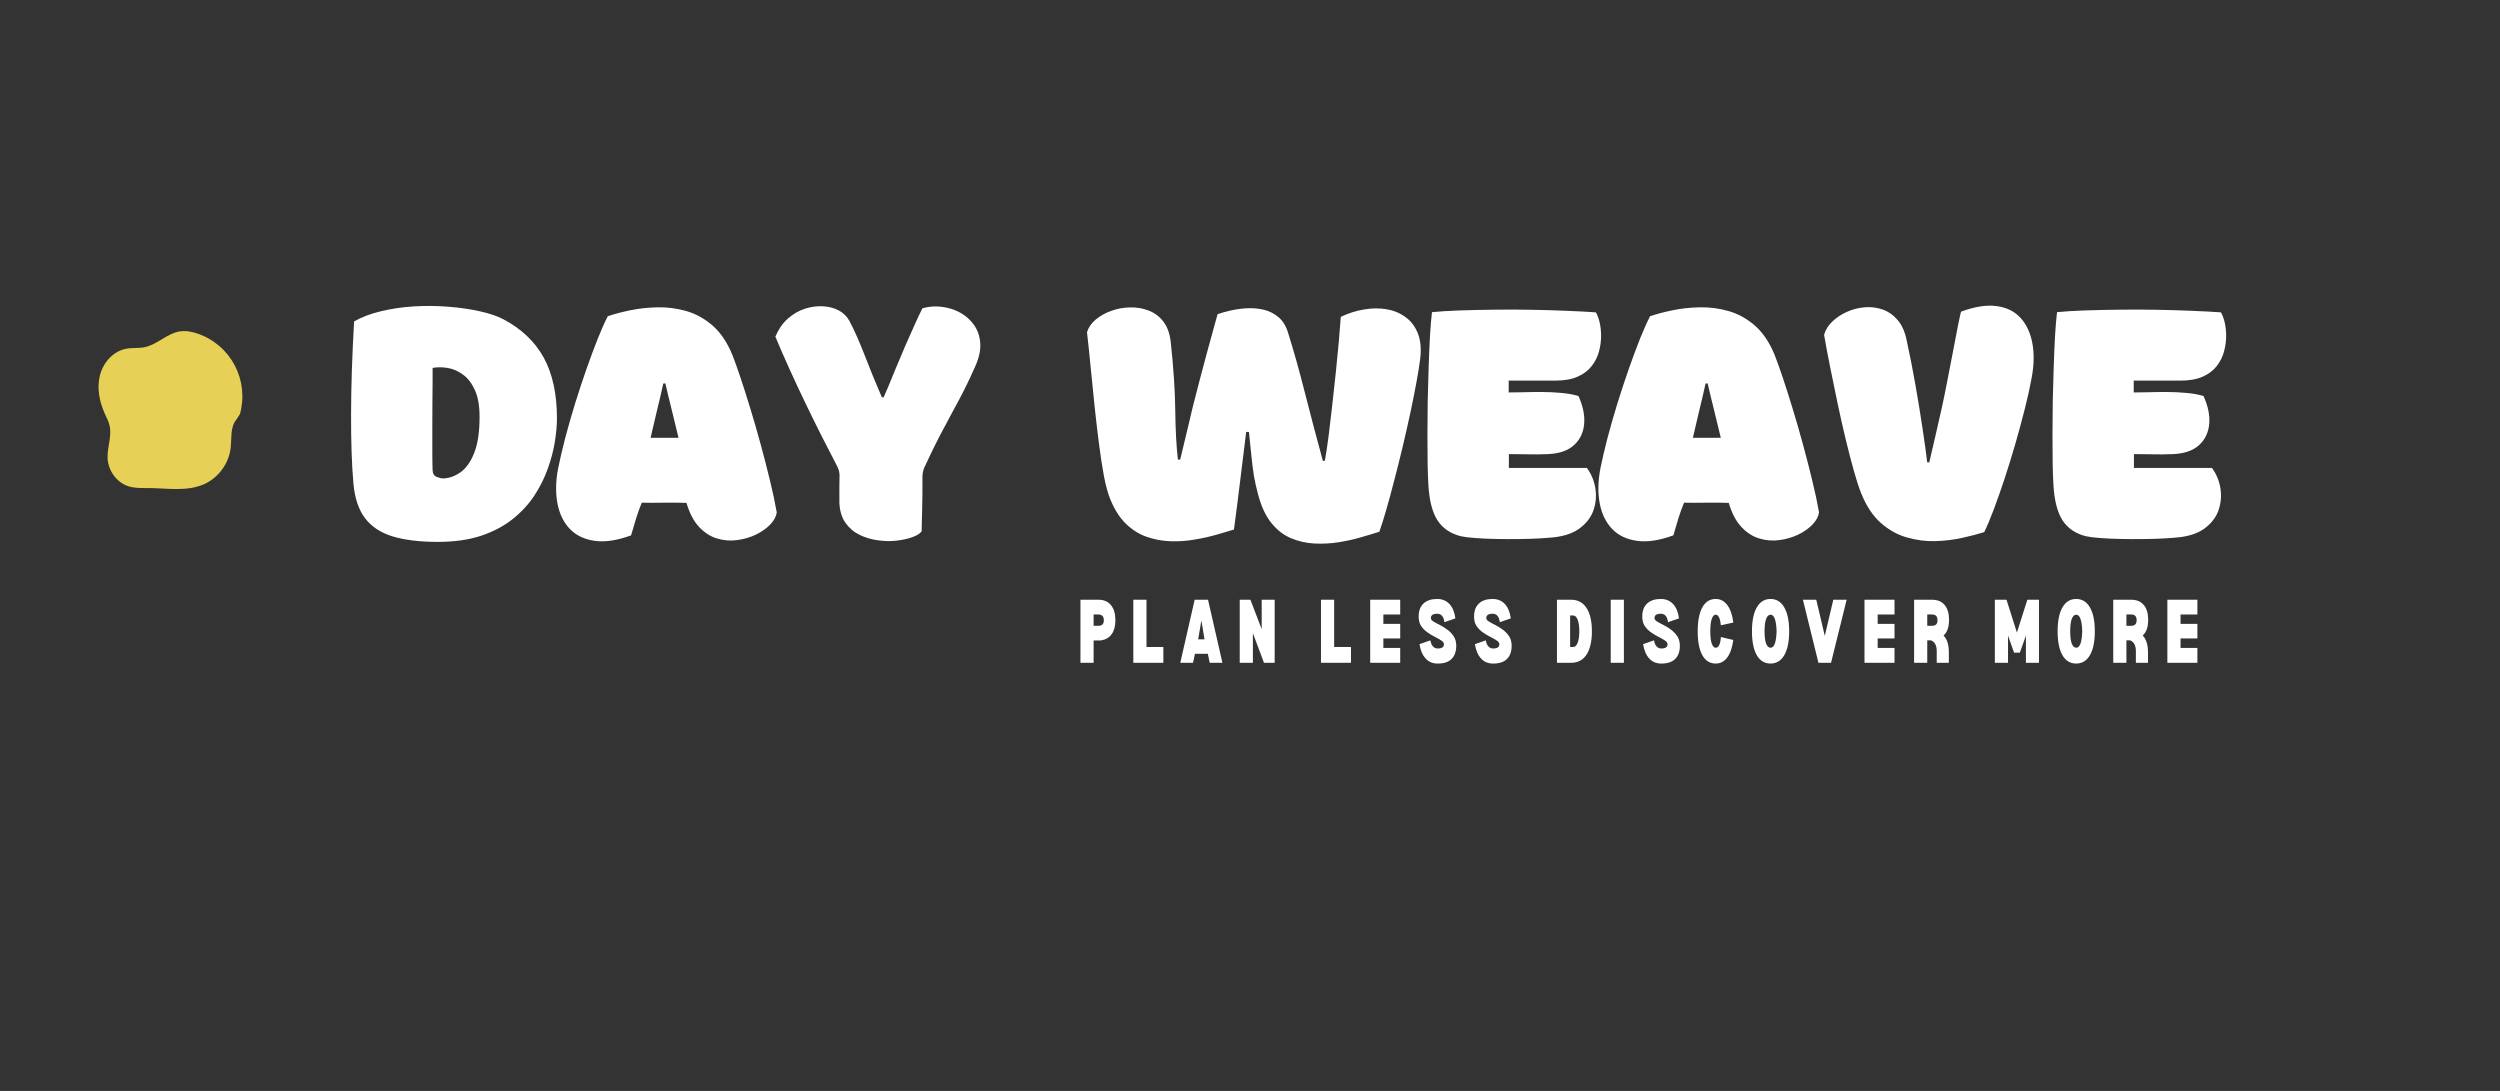<svg xmlns="http://www.w3.org/2000/svg" xmlns:xlink="http://www.w3.org/1999/xlink" width="550" zoomAndPan="magnify" viewBox="0 0 412.5 180" height="240" preserveAspectRatio="xMidYMid meet" version="1.2"><rect x="0" y="0" width="412.5" height="180" fill="#333333" stroke="none"/><defs><clipPath id="1eb6a469b0"><path d="M 16 54 L 40 54 L 40 81 L 16 81 Z M 16 54 "/></clipPath><clipPath id="e1155e4d43"><path d="M 23.727 86.785 L 9.102 64.129 L 33.016 48.691 L 47.641 71.348 Z M 23.727 86.785 "/></clipPath><clipPath id="51e475873a"><path d="M 23.727 86.785 L 9.102 64.129 L 33.016 48.691 L 47.641 71.348 Z M 23.727 86.785 "/></clipPath></defs><g id="3b01b3f457"><g style="fill:#ffffff;fill-opacity:1;"><g transform="translate(55.77, 88.63)"><path style="stroke:none" d="M 36.125 -19.609 C 36.125 -18.461 36.008 -17.172 35.781 -15.734 C 35.551 -14.305 35.16 -12.82 34.609 -11.281 C 34.066 -9.75 33.32 -8.266 32.375 -6.828 C 31.426 -5.391 30.227 -4.098 28.781 -2.953 C 27.332 -1.805 25.598 -0.895 23.578 -0.219 C 21.555 0.445 19.188 0.781 16.469 0.781 C 13.477 0.781 10.988 0.477 9 -0.125 C 7.02 -0.738 5.504 -1.742 4.453 -3.141 C 3.398 -4.535 2.766 -6.43 2.547 -8.828 C 2.273 -11.879 2.145 -15.691 2.156 -20.266 C 2.164 -24.848 2.332 -29.957 2.656 -35.594 C 3.906 -36.312 5.391 -36.875 7.109 -37.281 C 8.828 -37.695 10.645 -37.961 12.562 -38.078 C 14.488 -38.191 16.391 -38.172 18.266 -38.016 C 20.141 -37.867 21.852 -37.617 23.406 -37.266 C 24.969 -36.922 26.25 -36.488 27.25 -35.969 C 30.27 -34.375 32.504 -32.254 33.953 -29.609 C 35.398 -26.961 36.125 -23.629 36.125 -19.609 Z M 17.359 -9.688 C 18.336 -9.719 19.281 -10.051 20.188 -10.688 C 21.102 -11.32 21.859 -12.375 22.453 -13.844 C 23.055 -15.32 23.359 -17.32 23.359 -19.844 C 23.359 -21.688 23.098 -23.164 22.578 -24.281 C 22.066 -25.406 21.41 -26.254 20.609 -26.828 C 19.816 -27.41 18.973 -27.773 18.078 -27.922 C 17.18 -28.066 16.359 -28.066 15.609 -27.922 C 15.609 -27.441 15.609 -26.695 15.609 -25.688 C 15.609 -24.676 15.598 -23.508 15.578 -22.188 C 15.566 -20.863 15.562 -19.504 15.562 -18.109 C 15.562 -16.711 15.562 -15.395 15.562 -14.156 C 15.562 -12.926 15.578 -11.891 15.609 -11.047 C 15.629 -10.473 15.859 -10.102 16.297 -9.938 C 16.734 -9.77 17.086 -9.688 17.359 -9.688 Z M 17.359 -9.688 "/></g></g><g style="fill:#ffffff;fill-opacity:1;"><g transform="translate(91.519, 88.63)"><path style="stroke:none" d="M 0.562 -11.297 C 0.863 -12.797 1.254 -14.473 1.734 -16.328 C 2.223 -18.191 2.77 -20.102 3.375 -22.062 C 3.988 -24.02 4.613 -25.914 5.25 -27.75 C 5.895 -29.582 6.52 -31.258 7.125 -32.781 C 7.738 -34.301 8.285 -35.523 8.766 -36.453 C 9.785 -36.805 11.004 -37.129 12.422 -37.422 C 13.848 -37.723 15.359 -37.891 16.953 -37.922 C 18.547 -37.961 20.129 -37.758 21.703 -37.312 C 23.273 -36.863 24.723 -36.066 26.047 -34.922 C 27.367 -33.773 28.457 -32.164 29.312 -30.094 C 29.707 -29.094 30.164 -27.812 30.688 -26.25 C 31.207 -24.695 31.754 -22.973 32.328 -21.078 C 32.91 -19.18 33.473 -17.227 34.016 -15.219 C 34.566 -13.207 35.07 -11.242 35.531 -9.328 C 36 -7.422 36.367 -5.68 36.641 -4.109 C 36.566 -3.441 36.219 -2.773 35.594 -2.109 C 34.969 -1.453 34.176 -0.891 33.219 -0.422 C 32.258 0.035 31.223 0.336 30.109 0.484 C 28.992 0.641 27.891 0.551 26.797 0.219 C 25.703 -0.102 24.711 -0.738 23.828 -1.688 C 22.941 -2.633 22.25 -3.957 21.75 -5.656 C 20.57 -5.695 19.348 -5.707 18.078 -5.688 C 16.805 -5.664 15.57 -5.664 14.375 -5.688 C 14.051 -4.914 13.742 -4.066 13.453 -3.141 C 13.172 -2.223 12.891 -1.273 12.609 -0.297 C 10.316 0.547 8.32 0.848 6.625 0.609 C 4.926 0.379 3.555 -0.27 2.516 -1.344 C 1.484 -2.414 0.801 -3.812 0.469 -5.531 C 0.133 -7.258 0.164 -9.18 0.562 -11.297 Z M 15.828 -16.391 C 16.629 -16.391 17.406 -16.391 18.156 -16.391 C 18.906 -16.391 19.664 -16.391 20.438 -16.391 C 20.082 -17.91 19.719 -19.41 19.344 -20.891 C 18.969 -22.379 18.609 -23.875 18.266 -25.375 C 18.191 -25.352 18.078 -25.344 17.922 -25.344 C 17.598 -23.863 17.254 -22.391 16.891 -20.922 C 16.535 -19.453 16.18 -17.941 15.828 -16.391 Z M 15.828 -16.391 "/></g></g><g style="fill:#ffffff;fill-opacity:1;"><g transform="translate(127.044, 88.63)"><path style="stroke:none" d="M 18.75 -23.062 C 18.875 -23.332 19.117 -23.895 19.484 -24.75 C 19.848 -25.613 20.27 -26.641 20.75 -27.828 C 21.238 -29.016 21.754 -30.238 22.297 -31.5 C 22.848 -32.758 23.375 -33.941 23.875 -35.047 C 24.375 -36.16 24.801 -37.066 25.156 -37.766 C 26.227 -38.066 27.305 -38.145 28.391 -38 C 29.473 -37.863 30.469 -37.547 31.375 -37.047 C 32.289 -36.547 33.047 -35.879 33.641 -35.047 C 34.242 -34.211 34.594 -33.238 34.688 -32.125 C 34.789 -31.02 34.555 -29.789 33.984 -28.438 C 33.359 -27 32.734 -25.66 32.109 -24.422 C 31.484 -23.18 30.832 -21.953 30.156 -20.734 C 29.488 -19.516 28.785 -18.195 28.047 -16.781 C 27.316 -15.375 26.539 -13.785 25.719 -12.016 C 25.344 -11.336 25.156 -10.648 25.156 -9.953 C 25.156 -9.129 25.156 -8.227 25.156 -7.25 C 25.156 -6.281 25.141 -5.336 25.109 -4.422 C 25.086 -3.516 25.066 -2.75 25.047 -2.125 C 25.035 -1.508 25.031 -1.125 25.031 -0.969 C 24.758 -0.594 24.25 -0.27 23.5 0 C 22.75 0.27 21.875 0.461 20.875 0.578 C 19.883 0.691 18.852 0.672 17.781 0.516 C 16.707 0.367 15.703 0.066 14.766 -0.391 C 13.828 -0.848 13.051 -1.516 12.438 -2.391 C 11.832 -3.266 11.504 -4.375 11.453 -5.719 C 11.453 -5.945 11.453 -6.285 11.453 -6.734 C 11.453 -7.18 11.453 -7.656 11.453 -8.156 C 11.453 -8.656 11.457 -9.098 11.469 -9.484 C 11.477 -9.867 11.484 -10.125 11.484 -10.25 C 11.461 -10.57 11.422 -10.832 11.359 -11.031 C 11.297 -11.238 11.203 -11.469 11.078 -11.719 C 10.328 -13.164 9.492 -14.785 8.578 -16.578 C 7.672 -18.379 6.754 -20.238 5.828 -22.156 C 4.91 -24.07 4.023 -25.969 3.172 -27.844 C 2.328 -29.719 1.566 -31.461 0.891 -33.078 C 1.391 -34.273 2.062 -35.254 2.906 -36.016 C 3.758 -36.785 4.691 -37.336 5.703 -37.672 C 6.711 -38.004 7.711 -38.145 8.703 -38.094 C 9.691 -38.051 10.57 -37.82 11.344 -37.406 C 12.113 -37 12.695 -36.43 13.094 -35.703 C 13.5 -34.953 13.922 -34.078 14.359 -33.078 C 14.797 -32.086 15.223 -31.055 15.641 -29.984 C 16.066 -28.91 16.477 -27.867 16.875 -26.859 C 17.281 -25.848 17.656 -24.953 18 -24.172 C 18.07 -24.004 18.145 -23.832 18.219 -23.656 C 18.301 -23.477 18.379 -23.289 18.453 -23.094 C 18.598 -23.094 18.695 -23.082 18.75 -23.062 Z M 18.75 -23.062 "/></g></g><g style="fill:#ffffff;fill-opacity:1;"><g transform="translate(160.923, 88.63)"><path style="stroke:none" d=""/></g></g><g style="fill:#ffffff;fill-opacity:1;"><g transform="translate(178.152, 88.63)"><path style="stroke:none" d="M 43.078 -36.344 C 44.297 -36.938 45.562 -37.344 46.875 -37.562 C 48.188 -37.789 49.43 -37.805 50.609 -37.609 C 51.797 -37.41 52.844 -36.977 53.75 -36.312 C 54.664 -35.656 55.348 -34.754 55.797 -33.609 C 56.254 -32.461 56.379 -31.051 56.172 -29.375 C 56.047 -28.332 55.836 -27.035 55.547 -25.484 C 55.266 -23.941 54.93 -22.27 54.547 -20.469 C 54.16 -18.676 53.742 -16.836 53.297 -14.953 C 52.848 -13.066 52.391 -11.234 51.922 -9.453 C 51.461 -7.672 51.02 -6.039 50.594 -4.562 C 50.176 -3.094 49.789 -1.867 49.438 -0.891 C 48.594 -0.617 47.586 -0.316 46.422 0.016 C 45.266 0.359 44.023 0.633 42.703 0.844 C 41.379 1.051 40.039 1.117 38.688 1.047 C 37.344 0.973 36.066 0.68 34.859 0.172 C 33.648 -0.336 32.578 -1.164 31.641 -2.312 C 30.703 -3.469 29.973 -5.02 29.453 -6.969 C 29.148 -8.082 28.914 -9.125 28.75 -10.094 C 28.594 -11.07 28.457 -12.129 28.344 -13.266 C 28.238 -14.398 28.098 -15.766 27.922 -17.359 C 27.816 -17.359 27.734 -17.359 27.672 -17.359 C 27.609 -17.359 27.539 -17.359 27.469 -17.359 C 27.195 -15.117 26.883 -12.582 26.531 -9.75 C 26.188 -6.914 25.828 -4.086 25.453 -1.266 C 24.598 -0.992 23.602 -0.695 22.469 -0.375 C 21.332 -0.051 20.113 0.211 18.812 0.422 C 17.52 0.641 16.211 0.723 14.891 0.672 C 13.566 0.617 12.281 0.375 11.031 -0.062 C 9.789 -0.5 8.656 -1.211 7.625 -2.203 C 6.602 -3.203 5.742 -4.551 5.047 -6.25 C 4.648 -7.219 4.301 -8.488 4 -10.062 C 3.707 -11.633 3.438 -13.395 3.188 -15.344 C 2.938 -17.289 2.695 -19.332 2.469 -21.469 C 2.25 -23.602 2.035 -25.723 1.828 -27.828 C 1.629 -29.93 1.422 -31.922 1.203 -33.797 C 1.422 -34.566 1.891 -35.258 2.609 -35.875 C 3.336 -36.488 4.191 -36.973 5.172 -37.328 C 6.16 -37.691 7.191 -37.883 8.266 -37.906 C 9.336 -37.938 10.359 -37.77 11.328 -37.406 C 12.305 -37.039 13.125 -36.438 13.781 -35.594 C 14.445 -34.75 14.859 -33.625 15.016 -32.219 C 15.484 -27.926 15.734 -24.145 15.766 -20.875 C 15.805 -17.613 15.953 -14.922 16.203 -12.797 C 16.254 -12.797 16.312 -12.797 16.375 -12.797 C 16.438 -12.797 16.504 -12.797 16.578 -12.797 C 16.93 -14.242 17.281 -15.691 17.625 -17.141 C 17.977 -18.586 18.328 -20.062 18.672 -21.562 C 18.992 -22.852 19.359 -24.27 19.766 -25.812 C 20.18 -27.363 20.586 -28.891 20.984 -30.391 C 21.391 -31.891 21.754 -33.211 22.078 -34.359 C 22.398 -35.504 22.625 -36.316 22.75 -36.797 C 23.32 -36.992 24.031 -37.191 24.875 -37.391 C 25.727 -37.586 26.633 -37.711 27.594 -37.766 C 28.562 -37.816 29.492 -37.734 30.391 -37.516 C 31.285 -37.305 32.086 -36.898 32.797 -36.297 C 33.516 -35.703 34.047 -34.832 34.391 -33.688 C 35.336 -30.664 36.266 -27.359 37.172 -23.766 C 38.086 -20.172 39.07 -16.441 40.125 -12.578 C 40.195 -12.598 40.305 -12.609 40.453 -12.609 C 40.66 -13.754 40.867 -15.141 41.078 -16.766 C 41.285 -18.391 41.488 -20.117 41.688 -21.953 C 41.895 -23.785 42.094 -25.602 42.281 -27.406 C 42.469 -29.219 42.629 -30.895 42.766 -32.438 C 42.898 -33.988 43.004 -35.289 43.078 -36.344 Z M 43.078 -36.344 "/></g></g><g style="fill:#ffffff;fill-opacity:1;"><g transform="translate(233.62, 88.63)"><path style="stroke:none" d="M 2.062 -8.641 C 2.008 -9.492 1.969 -10.633 1.938 -12.062 C 1.914 -13.5 1.906 -15.109 1.906 -16.891 C 1.906 -18.68 1.922 -20.531 1.953 -22.438 C 1.992 -24.344 2.047 -26.219 2.109 -28.062 C 2.172 -29.914 2.242 -31.629 2.328 -33.203 C 2.422 -34.773 2.531 -36.082 2.656 -37.125 C 3.906 -37.25 5.422 -37.344 7.203 -37.406 C 8.984 -37.469 10.895 -37.508 12.938 -37.531 C 14.988 -37.562 17.039 -37.555 19.094 -37.516 C 21.156 -37.484 23.102 -37.426 24.938 -37.344 C 26.781 -37.27 28.363 -37.188 29.688 -37.094 C 29.906 -36.77 30.102 -36.27 30.281 -35.594 C 30.457 -34.914 30.551 -34.148 30.562 -33.297 C 30.57 -32.453 30.461 -31.594 30.234 -30.719 C 30.016 -29.852 29.625 -29.047 29.062 -28.297 C 28.5 -27.547 27.723 -26.945 26.734 -26.5 C 25.754 -26.051 24.516 -25.828 23.016 -25.828 C 22.516 -25.828 22.051 -25.828 21.625 -25.828 C 21.207 -25.828 20.734 -25.828 20.203 -25.828 C 19.68 -25.828 19.035 -25.828 18.266 -25.828 C 17.492 -25.828 16.508 -25.828 15.312 -25.828 C 15.312 -25.523 15.312 -25.219 15.312 -24.906 C 15.312 -24.594 15.312 -24.25 15.312 -23.875 C 15.852 -23.875 16.602 -23.883 17.562 -23.906 C 18.531 -23.938 19.57 -23.953 20.688 -23.953 C 21.812 -23.953 22.914 -23.898 24 -23.797 C 25.094 -23.703 26.035 -23.531 26.828 -23.281 C 27.578 -21.633 27.891 -20.098 27.766 -18.672 C 27.641 -17.254 27.082 -16.094 26.094 -15.188 C 25.113 -14.289 23.703 -13.797 21.859 -13.703 C 21.234 -13.672 20.645 -13.656 20.094 -13.656 C 19.551 -13.656 18.914 -13.66 18.188 -13.672 C 17.469 -13.691 16.52 -13.703 15.344 -13.703 C 15.344 -13.297 15.344 -12.91 15.344 -12.547 C 15.344 -12.191 15.344 -11.816 15.344 -11.422 C 15.469 -11.422 15.602 -11.422 15.75 -11.422 C 15.906 -11.422 16.055 -11.422 16.203 -11.422 C 18.203 -11.422 20.203 -11.422 22.203 -11.422 C 24.211 -11.422 26.219 -11.422 28.219 -11.422 C 28.945 -10.422 29.41 -9.312 29.609 -8.094 C 29.805 -6.883 29.719 -5.707 29.344 -4.562 C 28.969 -3.414 28.254 -2.426 27.203 -1.594 C 26.16 -0.758 24.754 -0.227 22.984 0 C 22.359 0.07 21.516 0.141 20.453 0.203 C 19.391 0.266 18.223 0.301 16.953 0.312 C 15.68 0.332 14.414 0.328 13.156 0.297 C 11.895 0.273 10.758 0.223 9.75 0.141 C 8.738 0.066 7.957 -0.031 7.406 -0.156 C 5.664 -0.602 4.375 -1.492 3.531 -2.828 C 2.695 -4.16 2.207 -6.098 2.062 -8.641 Z M 2.062 -8.641 "/></g></g><g style="fill:#ffffff;fill-opacity:1;"><g transform="translate(263.495, 88.63)"><path style="stroke:none" d="M 0.562 -11.297 C 0.863 -12.797 1.254 -14.473 1.734 -16.328 C 2.223 -18.191 2.77 -20.102 3.375 -22.062 C 3.988 -24.02 4.613 -25.914 5.25 -27.75 C 5.895 -29.582 6.52 -31.258 7.125 -32.781 C 7.738 -34.301 8.285 -35.523 8.766 -36.453 C 9.785 -36.805 11.004 -37.129 12.422 -37.422 C 13.848 -37.723 15.359 -37.891 16.953 -37.922 C 18.547 -37.961 20.129 -37.758 21.703 -37.312 C 23.273 -36.863 24.723 -36.066 26.047 -34.922 C 27.367 -33.773 28.457 -32.164 29.312 -30.094 C 29.707 -29.094 30.164 -27.812 30.688 -26.25 C 31.207 -24.695 31.754 -22.973 32.328 -21.078 C 32.91 -19.18 33.473 -17.227 34.016 -15.219 C 34.566 -13.207 35.07 -11.242 35.531 -9.328 C 36 -7.422 36.367 -5.68 36.641 -4.109 C 36.566 -3.441 36.219 -2.773 35.594 -2.109 C 34.969 -1.453 34.176 -0.891 33.219 -0.422 C 32.258 0.035 31.223 0.336 30.109 0.484 C 28.992 0.641 27.891 0.551 26.797 0.219 C 25.703 -0.102 24.711 -0.738 23.828 -1.688 C 22.941 -2.633 22.25 -3.957 21.75 -5.656 C 20.57 -5.695 19.348 -5.707 18.078 -5.688 C 16.805 -5.664 15.57 -5.664 14.375 -5.688 C 14.051 -4.914 13.742 -4.066 13.453 -3.141 C 13.172 -2.223 12.891 -1.273 12.609 -0.297 C 10.316 0.547 8.32 0.848 6.625 0.609 C 4.926 0.379 3.555 -0.27 2.516 -1.344 C 1.484 -2.414 0.801 -3.812 0.469 -5.531 C 0.133 -7.258 0.164 -9.18 0.562 -11.297 Z M 15.828 -16.391 C 16.629 -16.391 17.406 -16.391 18.156 -16.391 C 18.906 -16.391 19.664 -16.391 20.438 -16.391 C 20.082 -17.91 19.719 -19.41 19.344 -20.891 C 18.969 -22.379 18.609 -23.875 18.266 -25.375 C 18.191 -25.352 18.078 -25.344 17.922 -25.344 C 17.598 -23.863 17.254 -22.391 16.891 -20.922 C 16.535 -19.453 16.18 -17.941 15.828 -16.391 Z M 15.828 -16.391 "/></g></g><g style="fill:#ffffff;fill-opacity:1;"><g transform="translate(299.02, 88.63)"><path style="stroke:none" d="M 21.266 -21.328 C 21.285 -21.328 21.301 -21.328 21.312 -21.328 C 21.32 -21.328 21.344 -21.328 21.375 -21.328 C 21.344 -21.328 21.32 -21.328 21.312 -21.328 C 21.301 -21.328 21.285 -21.328 21.266 -21.328 Z M 8.078 -7.219 C 7.68 -8.219 7.266 -9.504 6.828 -11.078 C 6.391 -12.648 5.941 -14.391 5.484 -16.297 C 5.023 -18.203 4.582 -20.172 4.156 -22.203 C 3.727 -24.242 3.32 -26.223 2.938 -28.141 C 2.551 -30.066 2.223 -31.816 1.953 -33.391 C 2.172 -34.18 2.613 -34.898 3.281 -35.547 C 3.957 -36.203 4.758 -36.738 5.688 -37.156 C 6.613 -37.582 7.586 -37.836 8.609 -37.922 C 9.629 -38.016 10.613 -37.898 11.562 -37.578 C 12.508 -37.254 13.336 -36.688 14.047 -35.875 C 14.766 -35.062 15.27 -33.957 15.562 -32.562 C 16.113 -30.039 16.613 -27.492 17.062 -24.922 C 17.508 -22.359 17.895 -19.984 18.219 -17.797 C 18.551 -15.609 18.801 -13.789 18.969 -12.344 C 19.02 -12.344 19.078 -12.344 19.141 -12.344 C 19.203 -12.344 19.258 -12.344 19.312 -12.344 C 19.664 -13.82 20.008 -15.305 20.344 -16.797 C 20.676 -18.297 21.02 -19.805 21.375 -21.328 C 21.664 -22.648 21.969 -24.125 22.281 -25.75 C 22.594 -27.375 22.898 -28.961 23.203 -30.516 C 23.504 -32.078 23.77 -33.461 24 -34.672 C 24.238 -35.879 24.422 -36.723 24.547 -37.203 C 26.816 -38.047 28.773 -38.352 30.422 -38.125 C 32.078 -37.906 33.395 -37.254 34.375 -36.172 C 35.363 -35.086 36.016 -33.68 36.328 -31.953 C 36.641 -30.234 36.594 -28.316 36.188 -26.203 C 35.914 -24.68 35.539 -22.988 35.062 -21.125 C 34.594 -19.27 34.07 -17.348 33.5 -15.359 C 32.926 -13.379 32.332 -11.457 31.719 -9.594 C 31.102 -7.738 30.508 -6.051 29.938 -4.531 C 29.363 -3.008 28.844 -1.773 28.375 -0.828 C 27.344 -0.504 26.125 -0.188 24.719 0.125 C 23.312 0.438 21.82 0.613 20.25 0.656 C 18.676 0.695 17.113 0.488 15.562 0.031 C 14.02 -0.414 12.598 -1.211 11.297 -2.359 C 10.004 -3.504 8.93 -5.125 8.078 -7.219 Z M 8.078 -7.219 "/></g></g><g style="fill:#ffffff;fill-opacity:1;"><g transform="translate(336.753, 88.63)"><path style="stroke:none" d="M 2.062 -8.641 C 2.008 -9.492 1.969 -10.633 1.938 -12.062 C 1.914 -13.5 1.906 -15.109 1.906 -16.891 C 1.906 -18.68 1.922 -20.531 1.953 -22.438 C 1.992 -24.344 2.047 -26.219 2.109 -28.062 C 2.172 -29.914 2.242 -31.629 2.328 -33.203 C 2.422 -34.773 2.531 -36.082 2.656 -37.125 C 3.906 -37.25 5.422 -37.344 7.203 -37.406 C 8.984 -37.469 10.895 -37.508 12.938 -37.531 C 14.988 -37.562 17.039 -37.555 19.094 -37.516 C 21.156 -37.484 23.102 -37.426 24.938 -37.344 C 26.781 -37.27 28.363 -37.188 29.688 -37.094 C 29.906 -36.77 30.102 -36.27 30.281 -35.594 C 30.457 -34.914 30.551 -34.148 30.562 -33.297 C 30.57 -32.453 30.461 -31.594 30.234 -30.719 C 30.016 -29.852 29.625 -29.047 29.062 -28.297 C 28.5 -27.547 27.723 -26.945 26.734 -26.5 C 25.754 -26.051 24.516 -25.828 23.016 -25.828 C 22.516 -25.828 22.051 -25.828 21.625 -25.828 C 21.207 -25.828 20.734 -25.828 20.203 -25.828 C 19.68 -25.828 19.035 -25.828 18.266 -25.828 C 17.492 -25.828 16.508 -25.828 15.312 -25.828 C 15.312 -25.523 15.312 -25.219 15.312 -24.906 C 15.312 -24.594 15.312 -24.25 15.312 -23.875 C 15.852 -23.875 16.602 -23.883 17.562 -23.906 C 18.531 -23.938 19.57 -23.953 20.688 -23.953 C 21.812 -23.953 22.914 -23.898 24 -23.797 C 25.094 -23.703 26.035 -23.531 26.828 -23.281 C 27.578 -21.633 27.891 -20.098 27.766 -18.672 C 27.641 -17.254 27.082 -16.094 26.094 -15.188 C 25.113 -14.289 23.703 -13.797 21.859 -13.703 C 21.234 -13.672 20.645 -13.656 20.094 -13.656 C 19.551 -13.656 18.914 -13.66 18.188 -13.672 C 17.469 -13.691 16.52 -13.703 15.344 -13.703 C 15.344 -13.297 15.344 -12.91 15.344 -12.547 C 15.344 -12.191 15.344 -11.816 15.344 -11.422 C 15.469 -11.422 15.602 -11.422 15.75 -11.422 C 15.906 -11.422 16.055 -11.422 16.203 -11.422 C 18.203 -11.422 20.203 -11.422 22.203 -11.422 C 24.211 -11.422 26.219 -11.422 28.219 -11.422 C 28.945 -10.422 29.41 -9.312 29.609 -8.094 C 29.805 -6.883 29.719 -5.707 29.344 -4.562 C 28.969 -3.414 28.254 -2.426 27.203 -1.594 C 26.16 -0.758 24.754 -0.227 22.984 0 C 22.359 0.07 21.516 0.141 20.453 0.203 C 19.391 0.266 18.223 0.301 16.953 0.312 C 15.68 0.332 14.414 0.328 13.156 0.297 C 11.895 0.273 10.758 0.223 9.75 0.141 C 8.738 0.066 7.957 -0.031 7.406 -0.156 C 5.664 -0.602 4.375 -1.492 3.531 -2.828 C 2.695 -4.16 2.207 -6.098 2.062 -8.641 Z M 2.062 -8.641 "/></g></g><g style="fill:#ffffff;fill-opacity:1;"><g transform="translate(177.775, 109.361)"><path style="stroke:none" d="M 3.453 -10.406 C 4.359 -10.406 5.051 -10.109 5.531 -9.516 C 6.02 -8.93 6.266 -8.098 6.266 -7.016 C 6.266 -6.047 6.055 -5.273 5.641 -4.703 C 5.223 -4.141 4.629 -3.801 3.859 -3.688 L 2.672 -3.688 L 2.672 0 L 0.5 0 L 0.5 -10.406 Z M 3.5 -6.109 C 4.07 -6.109 4.359 -6.41 4.359 -7.016 C 4.359 -7.629 4.07 -7.945 3.5 -7.969 L 2.672 -7.969 L 2.672 -6.109 Z M 3.5 -6.109 "/></g></g><g style="fill:#ffffff;fill-opacity:1;"><g transform="translate(186.5, 109.361)"><path style="stroke:none" d="M 5.453 -2.609 L 5.453 0 L 0.5 0 L 0.5 -10.406 L 2.672 -10.406 L 2.672 -2.609 Z M 5.453 -2.609 "/></g></g><g style="fill:#ffffff;fill-opacity:1;"><g transform="translate(194.62, 109.361)"><path style="stroke:none" d="M 4.672 -1.484 L 2.547 -1.484 L 2.234 0 L 0.125 0 L 2.5 -10.406 L 4.703 -10.406 L 7.078 0 L 4.984 0 Z M 4.125 -3.875 L 3.609 -6.984 L 3.078 -3.875 Z M 4.125 -3.875 "/></g></g><g style="fill:#ffffff;fill-opacity:1;"><g transform="translate(204.054, 109.361)"><path style="stroke:none" d="M 0.5 0 L 0.5 -10.406 L 2.266 -10.406 L 4.125 -5.547 L 4.125 -10.406 L 6.266 -10.406 L 6.266 0 L 4.5 0 L 2.672 -4.891 L 2.672 0 Z M 0.5 0 "/></g></g><g style="fill:#ffffff;fill-opacity:1;"><g transform="translate(213.07, 109.361)"><path style="stroke:none" d=""/></g></g><g style="fill:#ffffff;fill-opacity:1;"><g transform="translate(217.462, 109.361)"><path style="stroke:none" d="M 5.453 -2.609 L 5.453 0 L 0.5 0 L 0.5 -10.406 L 2.672 -10.406 L 2.672 -2.609 Z M 5.453 -2.609 "/></g></g><g style="fill:#ffffff;fill-opacity:1;"><g transform="translate(225.582, 109.361)"><path style="stroke:none" d="M 2.672 -7.969 L 2.672 -6.422 L 5.453 -6.422 L 5.453 -4.016 L 2.672 -4.016 L 2.672 -2.453 L 5.453 -2.453 L 5.453 0 L 0.5 0 L 0.5 -10.406 L 5.453 -10.406 L 5.453 -7.969 Z M 2.672 -7.969 "/></g></g><g style="fill:#ffffff;fill-opacity:1;"><g transform="translate(233.765, 109.361)"><path style="stroke:none" d="M 3.453 0.125 C 4.441 0.133 5.195 -0.109 5.719 -0.609 C 6.25 -1.117 6.516 -1.852 6.516 -2.812 C 6.516 -3.426 6.375 -3.945 6.094 -4.375 C 5.812 -4.801 5.461 -5.164 5.047 -5.469 C 4.641 -5.77 4.227 -6.023 3.812 -6.234 C 3.395 -6.441 3.039 -6.633 2.75 -6.812 C 2.469 -6.988 2.328 -7.176 2.328 -7.375 C 2.328 -7.852 2.676 -8.094 3.375 -8.094 C 4.051 -8.094 4.445 -7.629 4.562 -6.703 L 6.375 -7.328 C 6.238 -8.359 5.91 -9.148 5.391 -9.703 C 4.867 -10.254 4.195 -10.531 3.375 -10.531 C 2.406 -10.531 1.648 -10.281 1.109 -9.781 C 0.578 -9.281 0.312 -8.562 0.312 -7.625 C 0.312 -7.008 0.445 -6.492 0.719 -6.078 C 1 -5.66 1.348 -5.305 1.766 -5.016 C 2.18 -4.723 2.598 -4.473 3.016 -4.266 C 3.43 -4.055 3.781 -3.859 4.062 -3.672 C 4.344 -3.484 4.484 -3.281 4.484 -3.062 C 4.484 -2.594 4.141 -2.359 3.453 -2.359 C 3.148 -2.359 2.891 -2.473 2.672 -2.703 C 2.461 -2.941 2.32 -3.273 2.25 -3.703 L 0.453 -3.078 C 0.609 -2.055 0.945 -1.266 1.469 -0.703 C 1.988 -0.141 2.648 0.133 3.453 0.125 Z M 3.453 0.125 "/></g></g><g style="fill:#ffffff;fill-opacity:1;"><g transform="translate(242.907, 109.361)"><path style="stroke:none" d="M 3.453 0.125 C 4.441 0.133 5.195 -0.109 5.719 -0.609 C 6.25 -1.117 6.516 -1.852 6.516 -2.812 C 6.516 -3.426 6.375 -3.945 6.094 -4.375 C 5.812 -4.801 5.461 -5.164 5.047 -5.469 C 4.641 -5.77 4.227 -6.023 3.812 -6.234 C 3.395 -6.441 3.039 -6.633 2.75 -6.812 C 2.469 -6.988 2.328 -7.176 2.328 -7.375 C 2.328 -7.852 2.676 -8.094 3.375 -8.094 C 4.051 -8.094 4.445 -7.629 4.562 -6.703 L 6.375 -7.328 C 6.238 -8.359 5.91 -9.148 5.391 -9.703 C 4.867 -10.254 4.195 -10.531 3.375 -10.531 C 2.406 -10.531 1.648 -10.281 1.109 -9.781 C 0.578 -9.281 0.312 -8.562 0.312 -7.625 C 0.312 -7.008 0.445 -6.492 0.719 -6.078 C 1 -5.66 1.348 -5.305 1.766 -5.016 C 2.18 -4.723 2.598 -4.473 3.016 -4.266 C 3.43 -4.055 3.781 -3.859 4.062 -3.672 C 4.344 -3.484 4.484 -3.281 4.484 -3.062 C 4.484 -2.594 4.141 -2.359 3.453 -2.359 C 3.148 -2.359 2.891 -2.473 2.672 -2.703 C 2.461 -2.941 2.32 -3.273 2.25 -3.703 L 0.453 -3.078 C 0.609 -2.055 0.945 -1.266 1.469 -0.703 C 1.988 -0.141 2.648 0.133 3.453 0.125 Z M 3.453 0.125 "/></g></g><g style="fill:#ffffff;fill-opacity:1;"><g transform="translate(252.007, 109.361)"><path style="stroke:none" d=""/></g></g><g style="fill:#ffffff;fill-opacity:1;"><g transform="translate(256.398, 109.361)"><path style="stroke:none" d="M 2.828 -10.406 C 3.941 -10.406 4.789 -9.953 5.375 -9.047 C 5.969 -8.148 6.266 -6.867 6.266 -5.203 C 6.266 -3.535 5.969 -2.25 5.375 -1.344 C 4.789 -0.445 3.941 0 2.828 0 L 0.5 0 L 0.5 -10.406 Z M 3.172 -2.609 C 3.484 -2.609 3.727 -2.832 3.906 -3.281 C 4.094 -3.727 4.188 -4.367 4.188 -5.203 C 4.188 -6.035 4.094 -6.676 3.906 -7.125 C 3.727 -7.582 3.484 -7.812 3.172 -7.812 L 2.672 -7.812 L 2.672 -2.609 Z M 3.172 -2.609 "/></g></g><g style="fill:#ffffff;fill-opacity:1;"><g transform="translate(265.269, 109.361)"><path style="stroke:none" d="M 2.672 -10.406 L 2.672 0 L 0.5 0 L 0.5 -10.406 Z M 2.672 -10.406 "/></g></g><g style="fill:#ffffff;fill-opacity:1;"><g transform="translate(270.661, 109.361)"><path style="stroke:none" d="M 3.453 0.125 C 4.441 0.133 5.195 -0.109 5.719 -0.609 C 6.25 -1.117 6.516 -1.852 6.516 -2.812 C 6.516 -3.426 6.375 -3.945 6.094 -4.375 C 5.812 -4.801 5.461 -5.164 5.047 -5.469 C 4.641 -5.77 4.227 -6.023 3.812 -6.234 C 3.395 -6.441 3.039 -6.633 2.75 -6.812 C 2.469 -6.988 2.328 -7.176 2.328 -7.375 C 2.328 -7.852 2.676 -8.094 3.375 -8.094 C 4.051 -8.094 4.445 -7.629 4.562 -6.703 L 6.375 -7.328 C 6.238 -8.359 5.91 -9.148 5.391 -9.703 C 4.867 -10.254 4.195 -10.531 3.375 -10.531 C 2.406 -10.531 1.648 -10.281 1.109 -9.781 C 0.578 -9.281 0.312 -8.562 0.312 -7.625 C 0.312 -7.008 0.445 -6.492 0.719 -6.078 C 1 -5.66 1.348 -5.305 1.766 -5.016 C 2.18 -4.723 2.598 -4.473 3.016 -4.266 C 3.43 -4.055 3.781 -3.859 4.062 -3.672 C 4.344 -3.484 4.484 -3.281 4.484 -3.062 C 4.484 -2.594 4.141 -2.359 3.453 -2.359 C 3.148 -2.359 2.891 -2.473 2.672 -2.703 C 2.461 -2.941 2.32 -3.273 2.25 -3.703 L 0.453 -3.078 C 0.609 -2.055 0.945 -1.266 1.469 -0.703 C 1.988 -0.141 2.648 0.133 3.453 0.125 Z M 3.453 0.125 "/></g></g><g style="fill:#ffffff;fill-opacity:1;"><g transform="translate(279.698, 109.361)"><path style="stroke:none" d="M 4.25 -4.25 C 4.164 -3.07 3.879 -2.484 3.391 -2.484 C 3.117 -2.484 2.898 -2.719 2.734 -3.188 C 2.578 -3.656 2.5 -4.328 2.5 -5.203 C 2.5 -6.078 2.578 -6.75 2.734 -7.219 C 2.898 -7.695 3.117 -7.938 3.391 -7.938 C 3.836 -7.938 4.125 -7.352 4.25 -6.188 L 6.297 -6.641 C 6.141 -7.891 5.812 -8.848 5.312 -9.516 C 4.812 -10.191 4.172 -10.531 3.391 -10.531 C 2.43 -10.531 1.695 -10.066 1.188 -9.141 C 0.676 -8.223 0.422 -6.91 0.422 -5.203 C 0.422 -3.492 0.676 -2.176 1.188 -1.25 C 1.695 -0.332 2.43 0.125 3.391 0.125 C 4.16 0.125 4.797 -0.207 5.297 -0.875 C 5.797 -1.551 6.129 -2.516 6.297 -3.766 Z M 4.25 -4.25 "/></g></g><g style="fill:#ffffff;fill-opacity:1;"><g transform="translate(288.652, 109.361)"><path style="stroke:none" d="M 3.484 0.125 C 2.504 0.125 1.75 -0.332 1.219 -1.25 C 0.688 -2.176 0.422 -3.492 0.422 -5.203 C 0.422 -6.91 0.688 -8.223 1.219 -9.141 C 1.75 -10.066 2.504 -10.531 3.484 -10.531 C 4.461 -10.531 5.219 -10.066 5.75 -9.141 C 6.289 -8.223 6.562 -6.91 6.562 -5.203 C 6.562 -3.492 6.289 -2.176 5.75 -1.25 C 5.219 -0.332 4.461 0.125 3.484 0.125 Z M 3.5 -2.484 C 3.801 -2.484 4.035 -2.719 4.203 -3.188 C 4.367 -3.656 4.461 -4.328 4.484 -5.203 C 4.461 -6.078 4.367 -6.75 4.203 -7.219 C 4.035 -7.695 3.801 -7.938 3.5 -7.938 C 3.176 -7.938 2.926 -7.695 2.75 -7.219 C 2.582 -6.75 2.5 -6.078 2.5 -5.203 C 2.5 -4.328 2.582 -3.656 2.75 -3.188 C 2.926 -2.719 3.176 -2.484 3.5 -2.484 Z M 3.5 -2.484 "/></g></g><g style="fill:#ffffff;fill-opacity:1;"><g transform="translate(297.293, 109.361)"><path style="stroke:none" d="M 2.391 -10.406 L 0.188 -10.406 L 2.75 0 L 4.828 0 L 7.406 -10.406 L 5.203 -10.406 L 3.797 -4.438 Z M 2.391 -10.406 "/></g></g><g style="fill:#ffffff;fill-opacity:1;"><g transform="translate(307.143, 109.361)"><path style="stroke:none" d="M 2.672 -7.969 L 2.672 -6.422 L 5.453 -6.422 L 5.453 -4.016 L 2.672 -4.016 L 2.672 -2.453 L 5.453 -2.453 L 5.453 0 L 0.5 0 L 0.5 -10.406 L 5.453 -10.406 L 5.453 -7.969 Z M 2.672 -7.969 "/></g></g><g style="fill:#ffffff;fill-opacity:1;"><g transform="translate(315.326, 109.361)"><path style="stroke:none" d="M 5.359 -4.5 C 5.941 -3.906 6.234 -2.984 6.234 -1.734 L 6.234 0 L 4.234 0 L 4.234 -1.938 C 4.234 -2.852 3.922 -3.441 3.297 -3.703 L 2.672 -3.703 L 2.672 0 L 0.5 0 L 0.5 -10.406 L 3.453 -10.406 C 4.359 -10.406 5.051 -10.117 5.531 -9.547 C 6.02 -8.973 6.266 -8.148 6.266 -7.078 C 6.266 -5.898 5.961 -5.039 5.359 -4.5 Z M 3.5 -6.109 C 4.07 -6.109 4.359 -6.41 4.359 -7.016 C 4.359 -7.648 4.07 -7.969 3.5 -7.969 L 2.672 -7.969 L 2.672 -6.109 Z M 3.5 -6.109 "/></g></g><g style="fill:#ffffff;fill-opacity:1;"><g transform="translate(324.259, 109.361)"><path style="stroke:none" d=""/></g></g><g style="fill:#ffffff;fill-opacity:1;"><g transform="translate(328.651, 109.361)"><path style="stroke:none" d="M 7.781 0 L 5.625 0 L 5.625 -4.484 L 4.625 -1.672 L 3.672 -1.672 L 2.672 -4.484 L 2.672 0 L 0.5 0 L 0.5 -10.406 L 2.422 -10.406 L 4.141 -4.984 L 5.859 -10.406 L 7.781 -10.406 Z M 7.781 0 "/></g></g><g style="fill:#ffffff;fill-opacity:1;"><g transform="translate(339.084, 109.361)"><path style="stroke:none" d="M 3.484 0.125 C 2.504 0.125 1.75 -0.332 1.219 -1.25 C 0.688 -2.176 0.422 -3.492 0.422 -5.203 C 0.422 -6.91 0.688 -8.223 1.219 -9.141 C 1.75 -10.066 2.504 -10.531 3.484 -10.531 C 4.461 -10.531 5.219 -10.066 5.75 -9.141 C 6.289 -8.223 6.562 -6.91 6.562 -5.203 C 6.562 -3.492 6.289 -2.176 5.75 -1.25 C 5.219 -0.332 4.461 0.125 3.484 0.125 Z M 3.5 -2.484 C 3.801 -2.484 4.035 -2.719 4.203 -3.188 C 4.367 -3.656 4.461 -4.328 4.484 -5.203 C 4.461 -6.078 4.367 -6.75 4.203 -7.219 C 4.035 -7.695 3.801 -7.938 3.5 -7.938 C 3.176 -7.938 2.926 -7.695 2.75 -7.219 C 2.582 -6.75 2.5 -6.078 2.5 -5.203 C 2.5 -4.328 2.582 -3.656 2.75 -3.188 C 2.926 -2.719 3.176 -2.484 3.5 -2.484 Z M 3.5 -2.484 "/></g></g><g style="fill:#ffffff;fill-opacity:1;"><g transform="translate(348.184, 109.361)"><path style="stroke:none" d="M 5.359 -4.5 C 5.941 -3.906 6.234 -2.984 6.234 -1.734 L 6.234 0 L 4.234 0 L 4.234 -1.938 C 4.234 -2.852 3.922 -3.441 3.297 -3.703 L 2.672 -3.703 L 2.672 0 L 0.5 0 L 0.5 -10.406 L 3.453 -10.406 C 4.359 -10.406 5.051 -10.117 5.531 -9.547 C 6.02 -8.973 6.266 -8.148 6.266 -7.078 C 6.266 -5.898 5.961 -5.039 5.359 -4.5 Z M 3.5 -6.109 C 4.07 -6.109 4.359 -6.41 4.359 -7.016 C 4.359 -7.648 4.07 -7.969 3.5 -7.969 L 2.672 -7.969 L 2.672 -6.109 Z M 3.5 -6.109 "/></g></g><g style="fill:#ffffff;fill-opacity:1;"><g transform="translate(357.117, 109.361)"><path style="stroke:none" d="M 2.672 -7.969 L 2.672 -6.422 L 5.453 -6.422 L 5.453 -4.016 L 2.672 -4.016 L 2.672 -2.453 L 5.453 -2.453 L 5.453 0 L 0.5 0 L 0.5 -10.406 L 5.453 -10.406 L 5.453 -7.969 Z M 2.672 -7.969 "/></g></g><g clip-rule="nonzero" clip-path="url(#1eb6a469b0)"><g clip-rule="nonzero" clip-path="url(#e1155e4d43)"><g clip-rule="nonzero" clip-path="url(#51e475873a)"><path style=" stroke:none;fill-rule:nonzero;fill:#e6d055;fill-opacity:1;" d="M 38.961 69.285 C 37.965 70.539 38.246 72.328 38.059 73.922 C 37.762 76.484 36.035 78.836 33.68 79.891 C 30.875 81.141 27.652 80.559 24.578 80.527 C 23.453 80.52 22.305 80.582 21.23 80.25 C 19.262 79.641 17.844 77.664 17.75 75.605 C 17.672 73.816 18.477 72.02 18.09 70.27 C 17.93 69.539 17.57 68.871 17.262 68.188 C 16.387 66.223 15.957 63.988 16.492 61.91 C 17.027 59.828 18.66 57.961 20.773 57.551 C 21.801 57.348 22.879 57.492 23.906 57.277 C 25.949 56.848 27.516 55.059 29.57 54.699 C 30.609 54.516 31.68 54.719 32.676 55.066 C 33.324 55.293 33.945 55.578 34.543 55.926 C 35.141 56.27 35.695 56.668 36.219 57.121 C 36.738 57.57 37.211 58.066 37.641 58.605 C 38.066 59.148 38.438 59.723 38.758 60.332 C 39.074 60.945 39.332 61.578 39.531 62.238 C 39.73 62.898 39.863 63.57 39.934 64.258 C 40.004 64.941 40.012 65.629 39.953 66.312 C 39.895 67 39.773 67.676 39.586 68.336 "/></g></g></g></g></svg>